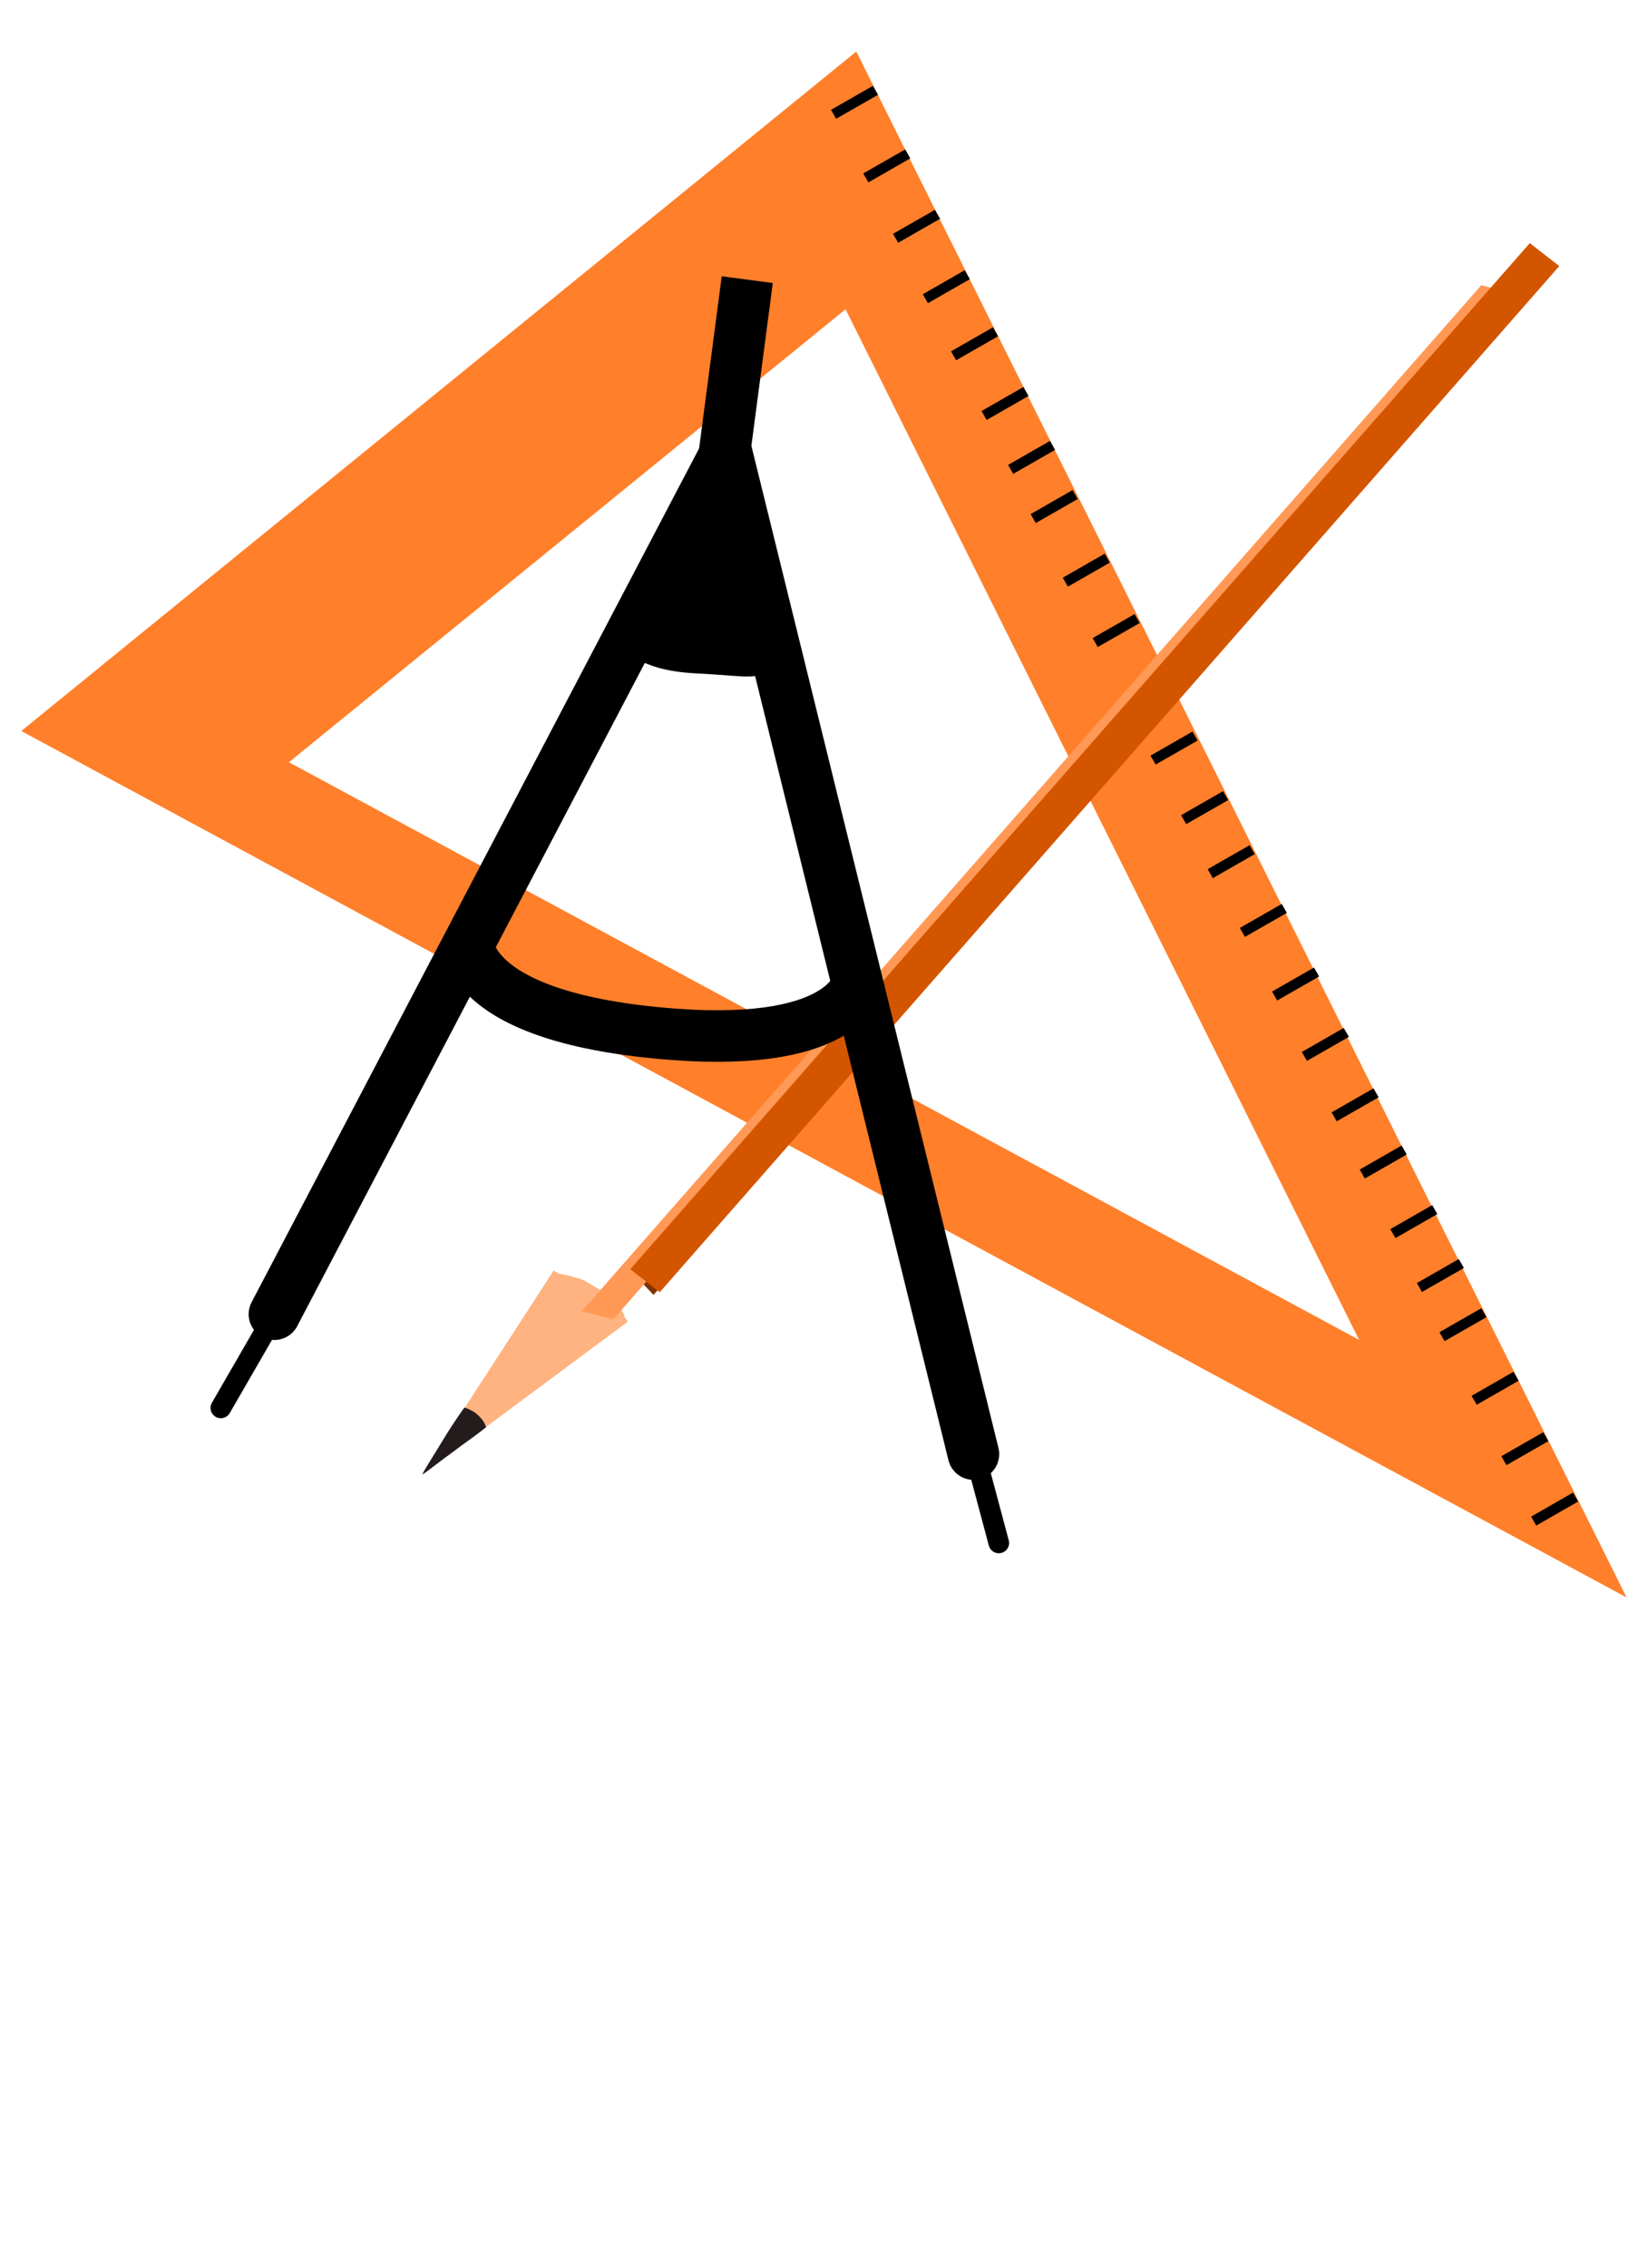 <?xml version="1.0" encoding="UTF-8" standalone="no"?>
<!-- Created with Inkscape (http://www.inkscape.org/) -->

<svg
   xmlns:dc="http://purl.org/dc/elements/1.1/"
   xmlns:cc="http://creativecommons.org/ns#"
   xmlns:rdf="http://www.w3.org/1999/02/22-rdf-syntax-ns#"
   xmlns:svg="http://www.w3.org/2000/svg"
   xmlns="http://www.w3.org/2000/svg"
   xmlns:xlink="http://www.w3.org/1999/xlink"
   xmlns:sodipodi="http://sodipodi.sourceforge.net/DTD/sodipodi-0.dtd"
   xmlns:inkscape="http://www.inkscape.org/namespaces/inkscape"
   width="16"
   height="22"
   id="svg2"
   version="1.1"
   inkscape:version="0.48.2 r9819"
   sodipodi:docname="DeCalc.svg"
   inkscape:export-filename="D:\BulSV\Qt\DeCalc\DeCalc.png"
   inkscape:export-xdpi="1800"
   inkscape:export-ydpi="1800">
  <defs
     id="defs4">
    <linearGradient
       id="linearGradient4881">
      <stop
         style="stop-color:#000000;stop-opacity:1;"
         offset="0"
         id="stop4883" />
      <stop
         style="stop-color:#000000;stop-opacity:0;"
         offset="1"
         id="stop4885" />
    </linearGradient>
    <marker
       inkscape:stockid="EmptyTriangleInM"
       orient="auto"
       refY="0"
       refX="0"
       id="EmptyTriangleInM"
       style="overflow:visible">
      <path
         id="path3931"
         d="m 5.77,0 -8.65,5 0,-10 8.65,5 z"
         style="fill:#ffffff;fill-rule:evenodd;stroke:#000000;stroke-width:1pt;marker-start:none"
         transform="matrix(-0.4,0,0,-0.4,1.8,0)"
         inkscape:connector-curvature="0" />
    </marker>
    <marker
       inkscape:stockid="Arrow2Sstart"
       orient="auto"
       refY="0"
       refX="0"
       id="Arrow2Sstart"
       style="overflow:visible">
      <path
         id="path3806"
         style="font-size:12px;fill-rule:evenodd;stroke-width:0.625;stroke-linejoin:round"
         d="M 8.719,4.034 -2.207,0.016 8.719,-4.002 c -1.745,2.372 -1.735,5.617 -6e-7,8.035 z"
         transform="matrix(0.3,0,0,0.3,-0.69,0)"
         inkscape:connector-curvature="0" />
    </marker>
    <marker
       inkscape:stockid="Arrow2Lstart"
       orient="auto"
       refY="0"
       refX="0"
       id="Arrow2Lstart"
       style="overflow:visible">
      <path
         id="path3794"
         style="font-size:12px;fill-rule:evenodd;stroke-width:0.625;stroke-linejoin:round"
         d="M 8.719,4.034 -2.207,0.016 8.719,-4.002 c -1.745,2.372 -1.735,5.617 -6e-7,8.035 z"
         transform="matrix(1.1,0,0,1.1,1.1,0)"
         inkscape:connector-curvature="0" />
    </marker>
    <radialGradient
       inkscape:collect="always"
       xlink:href="#linearGradient4881"
       id="radialGradient4887"
       cx="6.477"
       cy="1045.411"
       fx="6.477"
       fy="1045.411"
       r="3.877"
       gradientTransform="matrix(1,0,0,1.626,0,-654.247)"
       gradientUnits="userSpaceOnUse"
       spreadMethod="pad" />
  </defs>
  <sodipodi:namedview
     id="base"
     pagecolor="#ffffff"
     bordercolor="#666666"
     borderopacity="1.0"
     inkscape:pageopacity="0.0"
     inkscape:pageshadow="2"
     inkscape:zoom="32"
     inkscape:cx="2.1905301"
     inkscape:cy="9.8938693"
     inkscape:document-units="px"
     inkscape:current-layer="layer1"
     showgrid="false"
     inkscape:window-width="1920"
     inkscape:window-height="994"
     inkscape:window-x="-4"
     inkscape:window-y="-4"
     inkscape:window-maximized="1"
     inkscape:snap-bbox="true"
     inkscape:bbox-paths="true"
     inkscape:bbox-nodes="true"
     inkscape:snap-bbox-edge-midpoints="true"
     inkscape:snap-bbox-midpoints="true"
     inkscape:object-paths="true"
     inkscape:snap-intersection-paths="true"
     inkscape:snap-smooth-nodes="true"
     inkscape:object-nodes="true"
     inkscape:snap-midpoints="true"
     inkscape:snap-object-midpoints="true"
     inkscape:snap-center="true"
     inkscape:snap-page="true"
     inkscape:snap-global="true"
     showborder="true"
     inkscape:showpageshadow="true"
     borderlayer="true" />
  <g
     inkscape:label="Layer 1"
     inkscape:groupmode="layer"
     id="layer1"
     transform="translate(0,-1030.362)">
    <rect
       style="opacity:1;fill:#ffffff;fill-opacity:1;stroke:none"
       id="rect3037"
       width="16"
       height="22"
       x="0"
       y="0"
       transform="translate(0,1030.362)" />
    <g
       id="g3859"
       transform="translate(0,-6)"
       inkscape:export-xdpi="1800"
       inkscape:export-ydpi="1800">
      <rect
         transform="translate(0,1036.362)"
         y="0"
         x="0"
         height="16"
         width="16"
         id="rect3835"
         style="opacity:0;fill:#000000;fill-opacity:1;stroke:none" />
      <g
         id="g4947">
        <path
           sodipodi:type="star"
           style="fill:#ff7f2a;fill-opacity:1;fill-rule:evenodd;stroke:none"
           id="path2985"
           sodipodi:sides="3"
           sodipodi:cx="4.3878503"
           sodipodi:cy="7.3505688"
           sodipodi:r1="7.7850485"
           sodipodi:r2="1.4623517"
           sodipodi:arg1="-1.4396515"
           sodipodi:arg2="-0.39078665"
           inkscape:flatsided="true"
           inkscape:rounded="0"
           inkscape:randomized="1"
           d="M 1.803,0.863 9.871,17.042 -6.942,7.974 z"
           transform="matrix(0.927,0,0,0.927,6.642,1036.062)"
           inkscape:transform-center-x="0.27802926"
           inkscape:transform-center-y="0.022652722" />
        <path
           inkscape:transform-center-y="0.015115813"
           inkscape:transform-center-x="0.18535284"
           transform="matrix(0.618,0,0,0.618,7.095,1038.829)"
           d="M 1.803,0.863 9.871,17.042 -6.942,7.974 z"
           inkscape:randomized="1"
           inkscape:rounded="0"
           inkscape:flatsided="true"
           sodipodi:arg2="-0.39078665"
           sodipodi:arg1="-1.4396515"
           sodipodi:r2="1.4623517"
           sodipodi:r1="7.7850485"
           sodipodi:cy="7.3505688"
           sodipodi:cx="4.3878503"
           sodipodi:sides="3"
           id="path2987"
           style="fill:#ffffff;fill-opacity:1;fill-rule:evenodd;stroke:none"
           sodipodi:type="star" />
        <path
           style="fill:none;stroke:#000000;stroke-width:0.1;stroke-linecap:butt;stroke-linejoin:miter;stroke-miterlimit:4;stroke-opacity:1;stroke-dasharray:none"
           d="m 8.093,1037.471 0.407,-0.233"
           id="path4891"
           inkscape:connector-curvature="0" />
        <path
           inkscape:connector-curvature="0"
           id="path4893"
           d="m 8.406,1038.088 0.407,-0.233"
           style="fill:none;stroke:#000000;stroke-width:0.1;stroke-linecap:butt;stroke-linejoin:miter;stroke-miterlimit:4;stroke-opacity:1;stroke-dasharray:none" />
        <path
           style="fill:none;stroke:#000000;stroke-width:0.1;stroke-linecap:butt;stroke-linejoin:miter;stroke-miterlimit:4;stroke-opacity:1;stroke-dasharray:none"
           d="m 8.695,1038.674 0.407,-0.233"
           id="path4895"
           inkscape:connector-curvature="0" />
        <path
           inkscape:connector-curvature="0"
           id="path4897"
           d="m 8.984,1039.26 0.407,-0.233"
           style="fill:none;stroke:#000000;stroke-width:0.1;stroke-linecap:butt;stroke-linejoin:miter;stroke-miterlimit:4;stroke-opacity:1;stroke-dasharray:none" />
        <path
           style="fill:none;stroke:#000000;stroke-width:0.1;stroke-linecap:butt;stroke-linejoin:miter;stroke-miterlimit:4;stroke-opacity:1;stroke-dasharray:none"
           d="m 9.258,1039.814 0.407,-0.233"
           id="path4899"
           inkscape:connector-curvature="0" />
        <path
           inkscape:connector-curvature="0"
           id="path4901"
           d="m 9.554,1040.393 0.407,-0.233"
           style="fill:none;stroke:#000000;stroke-width:0.1;stroke-linecap:butt;stroke-linejoin:miter;stroke-miterlimit:4;stroke-opacity:1;stroke-dasharray:none" />
        <path
           style="fill:none;stroke:#000000;stroke-width:0.1;stroke-linecap:butt;stroke-linejoin:miter;stroke-miterlimit:4;stroke-opacity:1;stroke-dasharray:none"
           d="m 9.812,1040.916 0.407,-0.233"
           id="path4903"
           inkscape:connector-curvature="0" />
        <path
           inkscape:connector-curvature="0"
           id="path4905"
           d="m 10.031,1041.393 0.407,-0.233"
           style="fill:none;stroke:#000000;stroke-width:0.1;stroke-linecap:butt;stroke-linejoin:miter;stroke-miterlimit:4;stroke-opacity:1;stroke-dasharray:none" />
        <path
           style="fill:none;stroke:#000000;stroke-width:0.1;stroke-linecap:butt;stroke-linejoin:miter;stroke-miterlimit:4;stroke-opacity:1;stroke-dasharray:none"
           d="m 10.343,1042.01 0.407,-0.233"
           id="path4907"
           inkscape:connector-curvature="0" />
        <path
           inkscape:connector-curvature="0"
           id="path4909"
           d="m 10.633,1042.596 0.407,-0.233"
           style="fill:none;stroke:#000000;stroke-width:0.1;stroke-linecap:butt;stroke-linejoin:miter;stroke-miterlimit:4;stroke-opacity:1;stroke-dasharray:none" />
        <path
           style="fill:none;stroke:#000000;stroke-width:0.1;stroke-linecap:butt;stroke-linejoin:miter;stroke-miterlimit:4;stroke-opacity:1;stroke-dasharray:none"
           d="m 10.922,1043.182 0.407,-0.233"
           id="path4911"
           inkscape:connector-curvature="0" />
        <path
           inkscape:connector-curvature="0"
           id="path4913"
           d="m 11.195,1043.736 0.407,-0.233"
           style="fill:none;stroke:#000000;stroke-width:0.1;stroke-linecap:butt;stroke-linejoin:miter;stroke-miterlimit:4;stroke-opacity:1;stroke-dasharray:none" />
        <path
           style="fill:none;stroke:#000000;stroke-width:0.1;stroke-linecap:butt;stroke-linejoin:miter;stroke-miterlimit:4;stroke-opacity:1;stroke-dasharray:none"
           d="m 11.492,1044.314 0.407,-0.233"
           id="path4915"
           inkscape:connector-curvature="0" />
        <path
           inkscape:connector-curvature="0"
           id="path4917"
           d="m 11.75,1044.838 0.407,-0.233"
           style="fill:none;stroke:#000000;stroke-width:0.1;stroke-linecap:butt;stroke-linejoin:miter;stroke-miterlimit:4;stroke-opacity:1;stroke-dasharray:none" />
        <path
           inkscape:connector-curvature="0"
           id="path4919"
           d="m 12.062,1045.408 0.407,-0.233"
           style="fill:none;stroke:#000000;stroke-width:0.1;stroke-linecap:butt;stroke-linejoin:miter;stroke-miterlimit:4;stroke-opacity:1;stroke-dasharray:none" />
        <path
           style="fill:none;stroke:#000000;stroke-width:0.1;stroke-linecap:butt;stroke-linejoin:miter;stroke-miterlimit:4;stroke-opacity:1;stroke-dasharray:none"
           d="m 12.375,1046.025 0.407,-0.233"
           id="path4921"
           inkscape:connector-curvature="0" />
        <path
           inkscape:connector-curvature="0"
           id="path4923"
           d="m 12.664,1046.611 0.407,-0.233"
           style="fill:none;stroke:#000000;stroke-width:0.1;stroke-linecap:butt;stroke-linejoin:miter;stroke-miterlimit:4;stroke-opacity:1;stroke-dasharray:none" />
        <path
           style="fill:none;stroke:#000000;stroke-width:0.1;stroke-linecap:butt;stroke-linejoin:miter;stroke-miterlimit:4;stroke-opacity:1;stroke-dasharray:none"
           d="m 12.953,1047.197 0.407,-0.233"
           id="path4925"
           inkscape:connector-curvature="0" />
        <path
           inkscape:connector-curvature="0"
           id="path4927"
           d="m 13.226,1047.752 0.407,-0.233"
           style="fill:none;stroke:#000000;stroke-width:0.1;stroke-linecap:butt;stroke-linejoin:miter;stroke-miterlimit:4;stroke-opacity:1;stroke-dasharray:none" />
        <path
           style="fill:none;stroke:#000000;stroke-width:0.1;stroke-linecap:butt;stroke-linejoin:miter;stroke-miterlimit:4;stroke-opacity:1;stroke-dasharray:none"
           d="m 13.523,1048.33 0.407,-0.233"
           id="path4929"
           inkscape:connector-curvature="0" />
        <path
           inkscape:connector-curvature="0"
           id="path4931"
           d="m 13.781,1048.853 0.407,-0.233"
           style="fill:none;stroke:#000000;stroke-width:0.1;stroke-linecap:butt;stroke-linejoin:miter;stroke-miterlimit:4;stroke-opacity:1;stroke-dasharray:none" />
        <path
           style="fill:none;stroke:#000000;stroke-width:0.1;stroke-linecap:butt;stroke-linejoin:miter;stroke-miterlimit:4;stroke-opacity:1;stroke-dasharray:none"
           d="m 14,1049.33 0.407,-0.233"
           id="path4933"
           inkscape:connector-curvature="0" />
        <path
           inkscape:connector-curvature="0"
           id="path4935"
           d="m 14.312,1049.947 0.407,-0.233"
           style="fill:none;stroke:#000000;stroke-width:0.1;stroke-linecap:butt;stroke-linejoin:miter;stroke-miterlimit:4;stroke-opacity:1;stroke-dasharray:none" />
        <path
           style="fill:none;stroke:#000000;stroke-width:0.1;stroke-linecap:butt;stroke-linejoin:miter;stroke-miterlimit:4;stroke-opacity:1;stroke-dasharray:none"
           d="m 14.601,1050.533 0.407,-0.233"
           id="path4937"
           inkscape:connector-curvature="0" />
        <path
           inkscape:connector-curvature="0"
           id="path4939"
           d="m 14.89,1051.119 0.407,-0.233"
           style="fill:none;stroke:#000000;stroke-width:0.1;stroke-linecap:butt;stroke-linejoin:miter;stroke-miterlimit:4;stroke-opacity:1;stroke-dasharray:none" />
      </g>
      <g
         transform="matrix(0.352,-0.587,0.587,0.352,-618.153,677.747)"
         id="g4831">
        <path
           style="fill:#ffb380;fill-opacity:1;fill-rule:evenodd;stroke:#ffb380;stroke-width:0.001;stroke-linecap:butt;stroke-linejoin:miter;stroke-miterlimit:4;stroke-opacity:1;stroke-dasharray:none;stroke-dashoffset:0"
           d="M 2.198,24.246 C 1.424,23.926 0.772,23.631 0.773,23.63 c 0.003,-0.003 2.794,0.087 2.869,0.093 l 0.075,0.008 0.058,0.177 0.039,0.162 0.003,0.262 c 0.002,0.216 -0.05,0.281 -0.074,0.367 -0.016,0.058 -0.055,0.143 -0.081,0.138 -0.003,0.003 -0.638,-0.25 -1.412,-0.57 z"
           id="path4798"
           inkscape:connector-curvature="0"
           transform="translate(0,1036.362)"
           sodipodi:nodetypes="ccccccssccc" />
        <path
           style="fill:none;stroke:#ffb380;stroke-width:0.1;stroke-linecap:butt;stroke-linejoin:miter;stroke-miterlimit:4;stroke-opacity:1;stroke-dasharray:none"
           d="m 3.712,1060.052 -3.181,-0.112 3.122,1.292"
           id="path4796"
           inkscape:connector-curvature="0"
           sodipodi:nodetypes="ccc" />
        <rect
           style="fill:#803300;fill-opacity:1;fill-rule:evenodd;stroke:none"
           id="rect4790"
           width="19.343"
           height="0.372"
           x="291.679"
           y="1047.284"
           transform="matrix(0.984,0.18,-0.27,0.963,0,0)" />
        <rect
           style="fill:#ff9955;fill-opacity:1;fill-rule:evenodd;stroke:none"
           id="rect4792"
           width="19.342"
           height="0.459"
           x="-325.459"
           y="1164.307"
           transform="matrix(0.984,0.179,0.278,0.961,0,0)" />
        <rect
           style="fill:#d45500;fill-opacity:1;fill-rule:evenodd;stroke:none"
           id="rect4794"
           width="19.345"
           height="0.53"
           x="132.793"
           y="1044.466"
           transform="matrix(0.984,0.179,-0.121,0.993,0,0)" />
        <path
           style="fill:#241c1c;fill-opacity:1;fill-rule:evenodd;stroke:#241c1c;stroke-width:0;stroke-linecap:butt;stroke-linejoin:miter;stroke-miterlimit:4;stroke-opacity:1;stroke-dasharray:none;stroke-dashoffset:0"
           d="m 0.81,1060.115 c -0.284,-0.123 -0.507,-0.201 -0.533,-0.224 0.048,-0.01 0.284,0 0.562,0 0.279,0 0.557,0.023 0.558,0.024 7.9e-4,0 0.031,0.135 0.006,0.223 -0.03,0.138 -0.089,0.184 -0.09,0.184 -0.209,-0.079 -0.334,-0.14 -0.503,-0.208 z"
           id="path4829"
           inkscape:connector-curvature="0"
           sodipodi:nodetypes="ccsccccc" />
      </g>
      <g
         transform="translate(-0.556,-0.283)"
         id="g4781">
        <path
           style="fill:none;stroke:#000000;stroke-width:0.5;stroke-linecap:round;stroke-linejoin:miter;stroke-miterlimit:4;stroke-opacity:1;stroke-dasharray:none;marker-start:none"
           d="M 3.22,13.033 C 7.608,4.667 7.608,4.667 7.608,4.667 l 2.399,9.723"
           id="path2993"
           inkscape:connector-curvature="0"
           transform="translate(0,1036.362)" />
        <path
           style="fill:none;stroke:#000000;stroke-width:0.5;stroke-linecap:butt;stroke-linejoin:miter;stroke-miterlimit:4;stroke-opacity:1;stroke-dasharray:none"
           d="m 5.098,9.41 c 0,0 -0.054,0.755 2.005,0.908 1.705,0.126 1.791,-0.521 1.791,-0.521"
           id="path2995"
           inkscape:connector-curvature="0"
           transform="translate(0,1036.362)"
           sodipodi:nodetypes="csc" />
        <path
           style="fill:none;stroke:#000000;stroke-width:0.5;stroke-linecap:butt;stroke-linejoin:miter;stroke-miterlimit:4;stroke-opacity:1;stroke-dasharray:none"
           d="m 6.755,6.356 c 0,0 0.064,0.184 0.568,0.21 0.59,0.03 0.53,0.077 0.767,-0.083"
           id="path3765"
           inkscape:connector-curvature="0"
           transform="translate(0,1036.362)"
           sodipodi:nodetypes="csc" />
        <path
           style="fill:#000000;fill-opacity:1;fill-rule:evenodd;stroke:none"
           d="M 7.424,6.339 C 7.255,6.328 6.993,6.292 6.984,6.283 6.969,6.267 7.175,5.888 7.375,5.571 L 7.53,5.327 7.7,5.875 c 0.075,0.242 0.121,0.502 0.118,0.503 -0.003,8.563e-4 -0.238,-0.031 -0.406,-0.043 z"
           id="path3769"
           inkscape:connector-curvature="0"
           transform="translate(0,1036.362)"
           sodipodi:nodetypes="csscsccc" />
        <path
           style="fill:none;stroke:#000000;stroke-width:0.5;stroke-linecap:butt;stroke-linejoin:miter;stroke-miterlimit:4;stroke-opacity:1;stroke-dasharray:none"
           d="m 7.528,1041.509 0.283,-2.151"
           id="path3771"
           inkscape:connector-curvature="0" />
        <path
           style="fill:none;stroke:#000000;stroke-width:0.2;stroke-linecap:round;stroke-linejoin:miter;stroke-miterlimit:4;stroke-opacity:1;stroke-dasharray:none"
           d="M 3.172,13.125 2.7,13.942"
           id="path4777"
           inkscape:connector-curvature="0"
           transform="translate(0,1036.362)" />
        <path
           style="fill:none;stroke:#000000;stroke-width:0.2;stroke-linecap:round;stroke-linejoin:miter;stroke-miterlimit:4;stroke-opacity:1;stroke-dasharray:none"
           d="m 10.031,14.422 0.222,0.83"
           id="path4779"
           inkscape:connector-curvature="0"
           transform="translate(0,1036.362)" />
      </g>
    </g>
  </g>
</svg>
